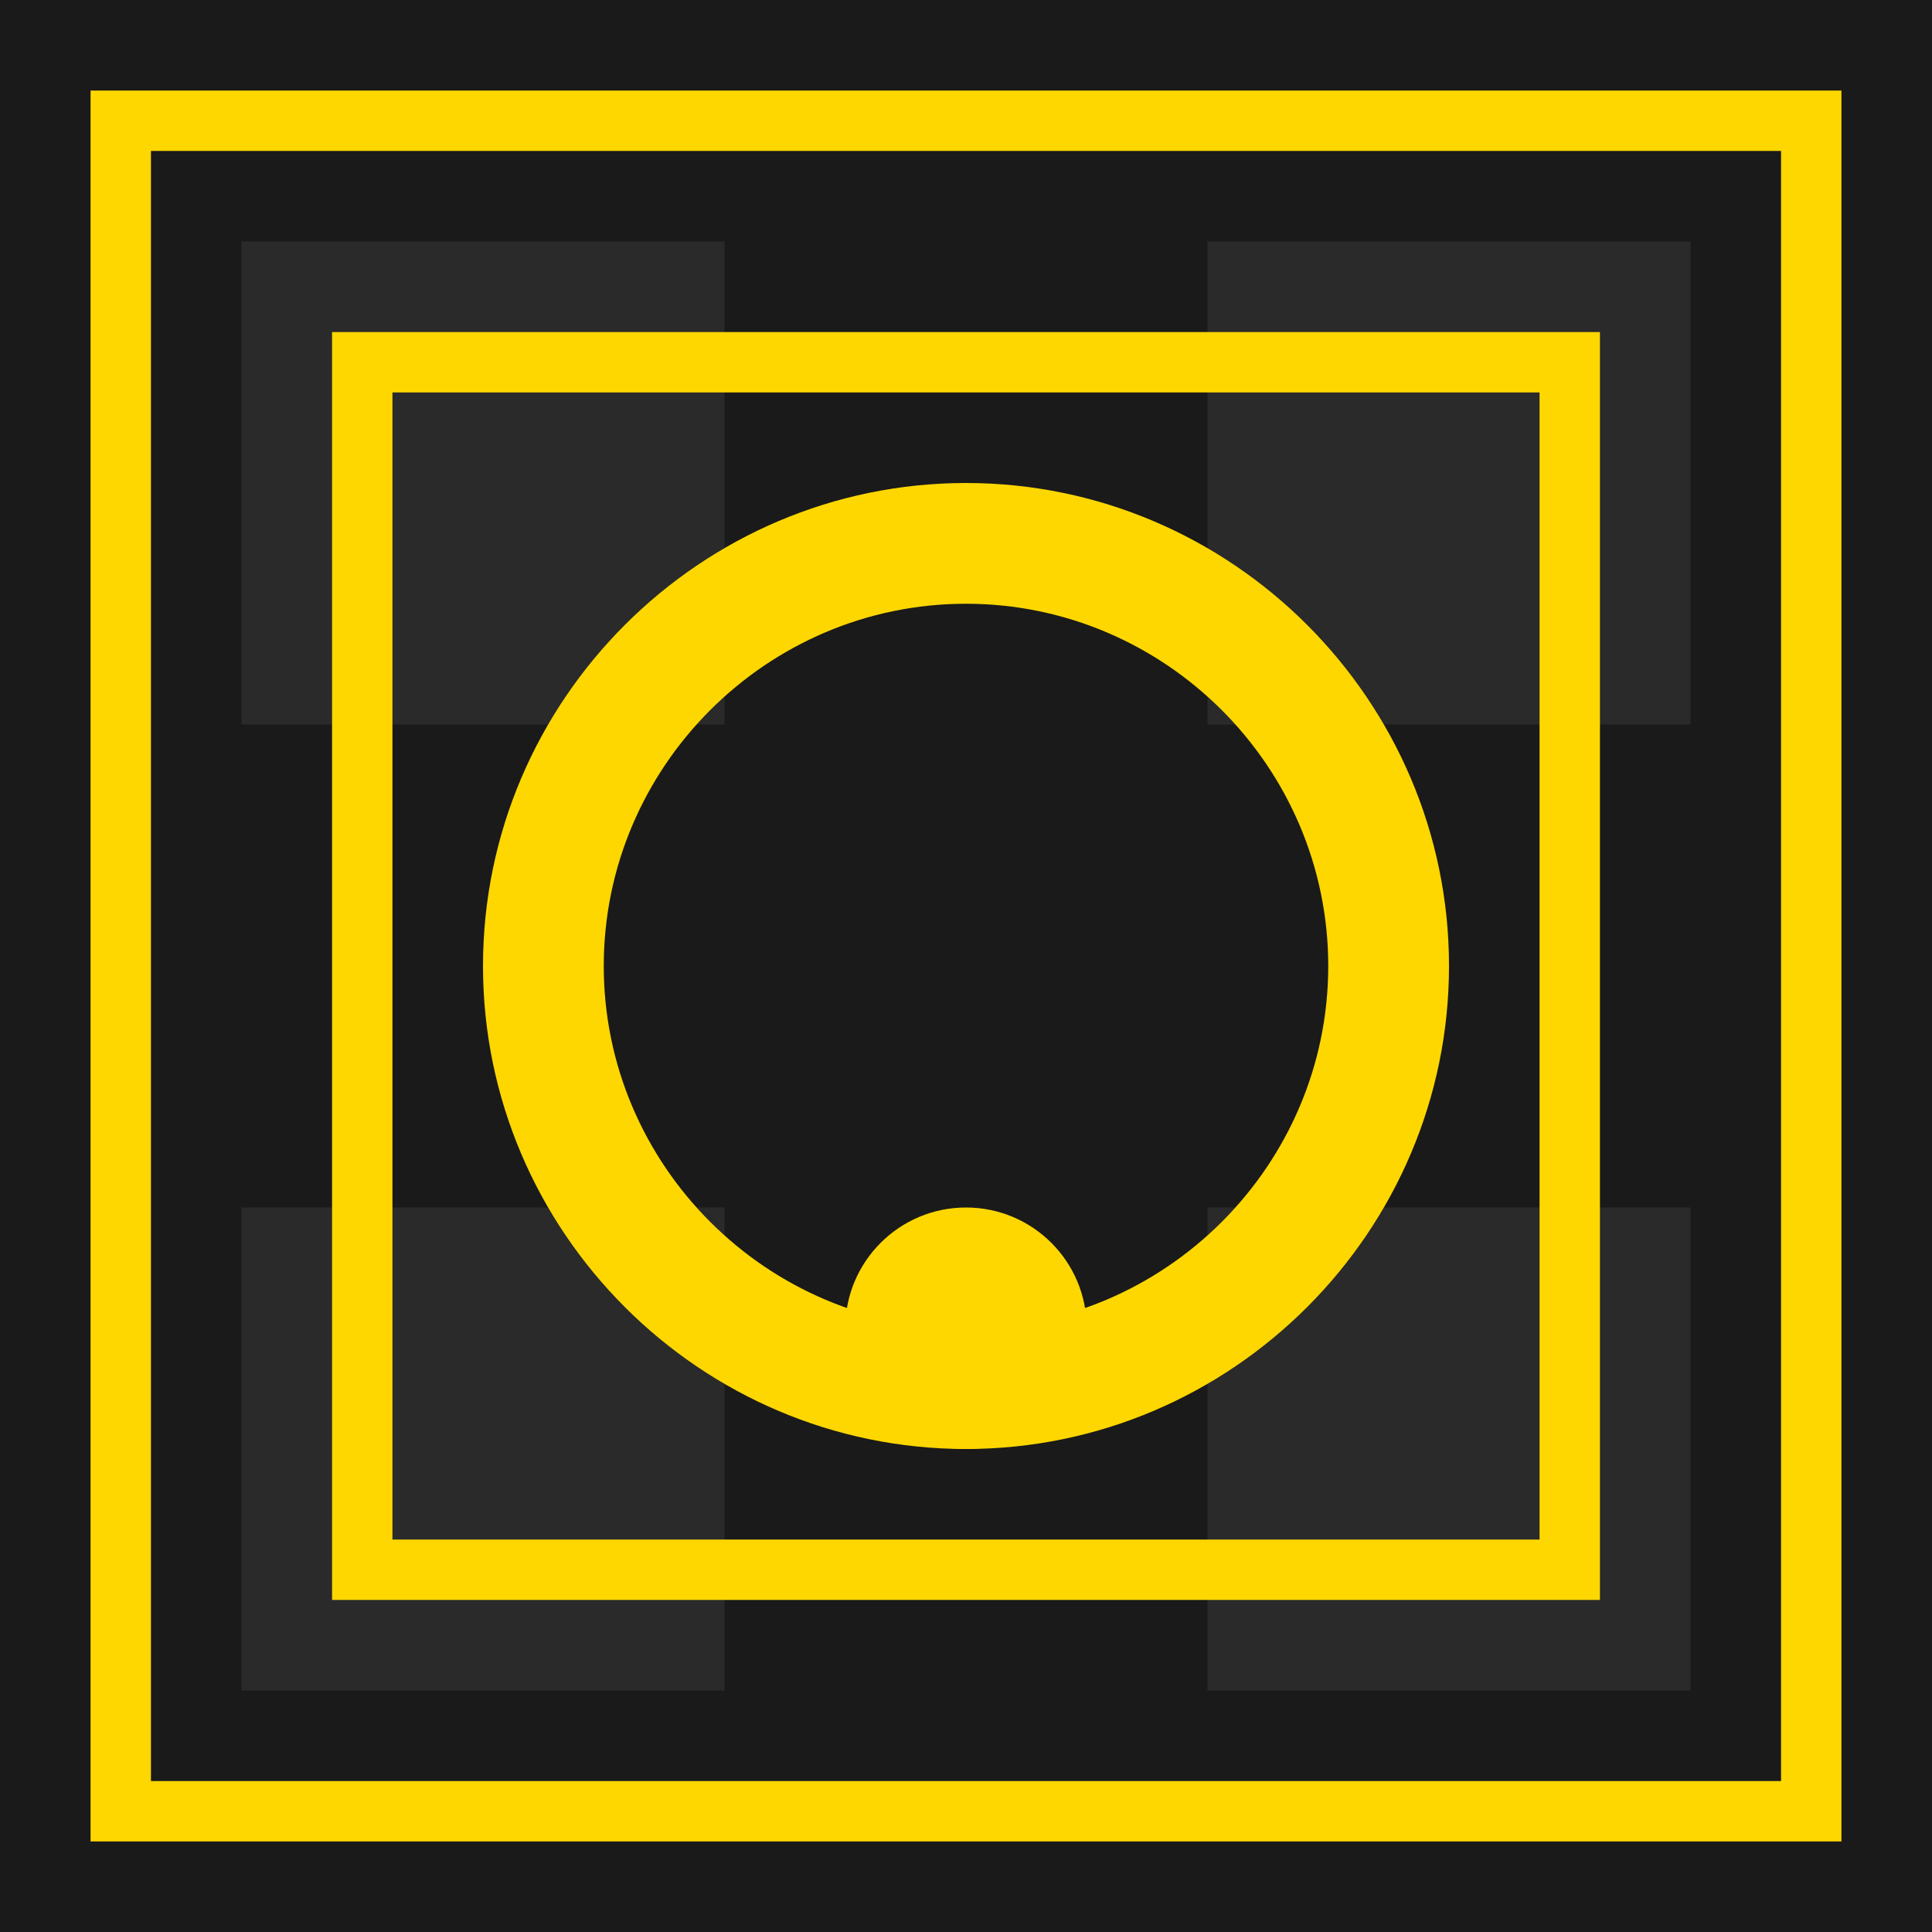 <?xml version="1.0" encoding="UTF-8"?>
<svg width="32" height="32" viewBox="0 0 32 32" fill="none" xmlns="http://www.w3.org/2000/svg">
    <!-- 背景棋盘格 -->
    <rect width="32" height="32" fill="#1A1A1A"/>
    <path d="M4 4h8v8h-8zM20 4h8v8h-8zM4 20h8v8h-8zM20 20h8v8h-8z" fill="#2A2A2A"/>
    
    <!-- 问号符号 -->
    <path d="M16 8c-4.4 0-8 3.6-8 8s3.6 8 8 8 8-3.6 8-8-3.6-8-8-8zm0 14c-3.3 0-6-2.7-6-6s2.7-6 6-6 6 2.7 6 6-2.7 6-6 6z" fill="#FFD700"/>
    
    <!-- 问号点 -->
    <circle cx="16" cy="22" r="2" fill="#FFD700"/>
    
    <!-- 装饰性边框 -->
    <path d="M2 2h28v28H2z" stroke="#FFD700" stroke-width="1" fill="none"/>
    <path d="M6 6h20v20H6z" stroke="#FFD700" stroke-width="1" fill="none"/>
</svg> 